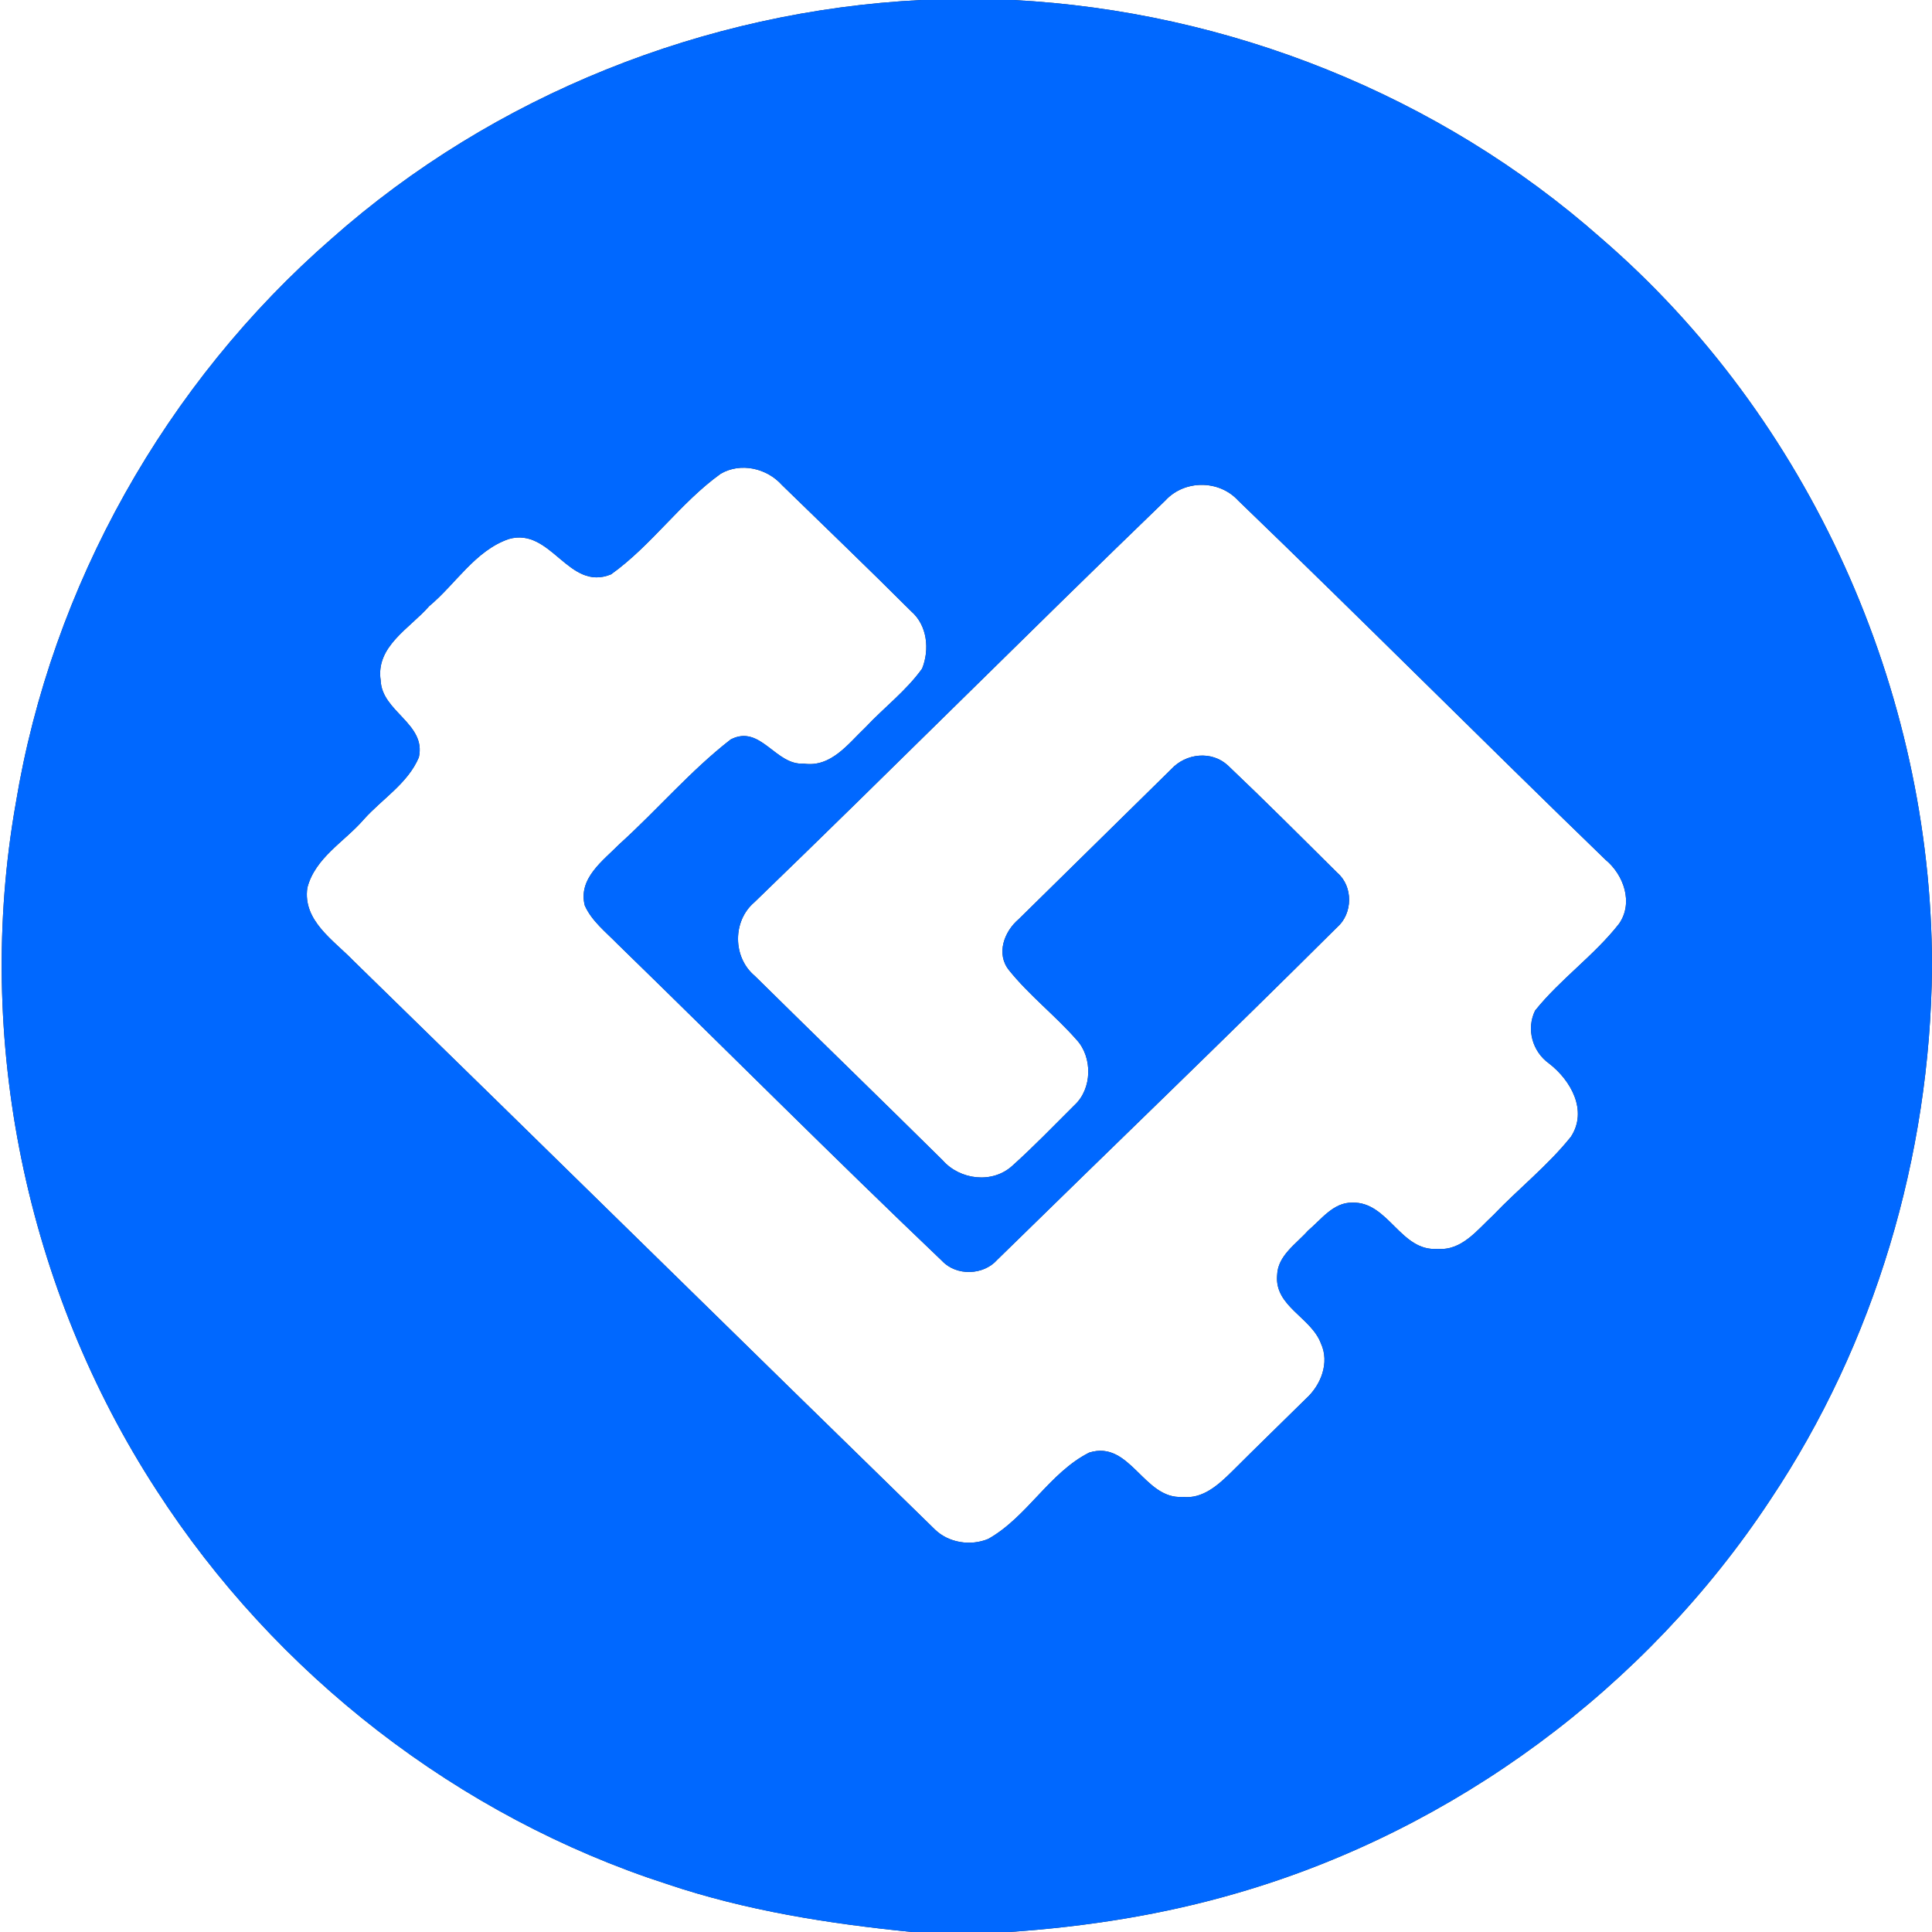 <?xml version="1.0" encoding="UTF-8" ?>
<!DOCTYPE svg PUBLIC "-//W3C//DTD SVG 1.1//EN" "http://www.w3.org/Graphics/SVG/1.1/DTD/svg11.dtd">
<svg width="250pt" height="250pt" viewBox="0 0 250 250" version="1.1" xmlns="http://www.w3.org/2000/svg">
<rect x="0" y="0" width="250" height="250" fill="#333333" stroke="none"/>
<g id="#ffffffff">
<path fill="#ffffff" opacity="1.00" d=" M 0.00 0.00 L 119.21 0.00 C 91.28 1.39 63.87 12.30 42.92 30.87 C 21.44 49.57 6.67 75.84 2.04 103.95 C -3.35 134.46 3.37 166.87 20.25 192.83 C 35.62 216.67 59.31 235.07 86.32 243.80 C 96.56 247.25 107.28 248.93 118.00 250.00 L 0.00 250.00 L 0.00 0.00 Z" />
<path fill="#ffffff" opacity="1.00" d=" M 131.10 0.00 L 250.00 0.00 L 250.00 124.86 C 249.94 89.31 234.14 54.07 207.18 30.82 C 186.26 12.32 158.95 1.44 131.10 0.00 Z" />
<path fill="#ffffff" opacity="1.00" d=" M 93.26 61.30 C 95.85 59.80 99.23 60.58 101.18 62.76 C 106.76 68.20 112.39 73.59 117.90 79.10 C 120.00 80.91 120.31 84.06 119.32 86.52 C 117.27 89.38 114.42 91.53 112.02 94.09 C 109.76 96.23 107.54 99.35 103.99 98.81 C 100.34 99.07 98.42 93.69 94.56 95.68 C 89.36 99.71 85.05 104.80 80.16 109.22 C 78.03 111.38 74.78 113.67 75.67 117.17 C 76.57 119.19 78.38 120.59 79.89 122.14 C 93.92 135.79 107.73 149.66 121.90 163.16 C 123.76 165.15 127.26 165.04 129.05 163.01 C 143.70 148.66 158.50 134.45 173.03 119.98 C 175.06 118.21 175.11 114.72 173.06 112.95 C 168.37 108.29 163.69 103.61 158.90 99.06 C 156.80 97.10 153.46 97.47 151.57 99.52 C 144.99 105.99 138.41 112.46 131.83 118.93 C 129.95 120.52 128.85 123.42 130.57 125.55 C 133.19 128.81 136.54 131.40 139.30 134.54 C 141.40 136.80 141.34 140.89 139.04 143.00 C 136.39 145.64 133.79 148.34 131.01 150.84 C 128.43 153.21 124.21 152.69 121.97 150.13 C 113.90 142.15 105.75 134.25 97.67 126.28 C 94.80 123.88 94.77 119.17 97.62 116.75 C 115.45 99.53 132.96 81.98 150.80 64.76 C 153.27 62.07 157.75 62.07 160.22 64.77 C 176.18 80.14 191.82 95.84 207.75 111.25 C 210.12 113.21 211.39 116.83 209.50 119.54 C 206.28 123.65 201.90 126.70 198.64 130.77 C 197.47 133.17 198.29 136.07 200.44 137.61 C 203.25 139.77 205.49 143.70 203.28 147.09 C 200.30 150.82 196.50 153.81 193.21 157.26 C 191.16 159.15 189.14 161.88 186.02 161.60 C 181.23 161.99 179.67 155.47 174.98 155.62 C 172.53 155.58 170.96 157.81 169.26 159.24 C 167.73 160.97 165.33 162.47 165.26 165.02 C 164.91 169.05 169.68 170.47 170.93 173.85 C 172.07 176.33 170.93 179.22 169.02 180.96 C 165.82 184.12 162.58 187.25 159.39 190.44 C 157.67 192.13 155.64 194.00 153.03 193.70 C 147.99 194.05 146.25 186.28 140.93 187.97 C 135.78 190.58 132.93 196.28 127.89 199.13 C 125.60 200.09 122.74 199.65 120.95 197.89 C 95.83 173.40 70.82 148.78 45.70 124.29 C 43.14 121.64 39.15 119.12 39.77 114.88 C 40.77 110.99 44.57 108.92 47.05 106.06 C 49.42 103.39 52.77 101.39 54.20 98.00 C 55.19 93.65 49.40 92.09 49.26 88.05 C 48.58 83.63 53.05 81.30 55.53 78.44 C 58.97 75.58 61.47 71.26 65.83 69.75 C 71.34 68.17 73.54 76.59 79.07 74.32 C 84.31 70.58 88.04 65.05 93.26 61.30 Z" />
<path fill="#ffffff" opacity="1.00" d=" M 229.10 194.04 C 242.61 173.81 249.76 149.59 250.00 125.30 L 250.00 250.00 L 130.60 250.00 C 140.61 249.32 150.60 247.75 160.24 244.92 C 188.23 236.77 213.06 218.39 229.10 194.04 Z" />
</g>
<g id="#0068ffff">
<path fill="#0068ff" opacity="1.00" d=" M 119.21 0.00 L 131.10 0.00 C 158.95 1.44 186.26 12.32 207.18 30.82 C 234.14 54.07 249.94 89.31 250.00 124.86 L 250.00 125.30 C 249.76 149.59 242.61 173.81 229.10 194.04 C 213.06 218.39 188.23 236.77 160.24 244.92 C 150.60 247.75 140.61 249.32 130.60 250.00 L 118.00 250.00 C 107.28 248.93 96.56 247.25 86.32 243.80 C 59.31 235.07 35.62 216.67 20.25 192.83 C 3.37 166.87 -3.35 134.46 2.04 103.95 C 6.67 75.84 21.44 49.57 42.92 30.87 C 63.87 12.30 91.28 1.39 119.21 0.00 M 93.26 61.30 C 88.04 65.05 84.31 70.58 79.07 74.32 C 73.54 76.59 71.34 68.17 65.83 69.75 C 61.47 71.26 58.97 75.58 55.53 78.44 C 53.05 81.30 48.58 83.63 49.26 88.05 C 49.40 92.09 55.19 93.65 54.20 98.00 C 52.77 101.39 49.42 103.39 47.05 106.06 C 44.57 108.92 40.77 110.99 39.77 114.88 C 39.15 119.12 43.14 121.64 45.70 124.29 C 70.82 148.78 95.83 173.40 120.95 197.89 C 122.74 199.65 125.60 200.09 127.89 199.13 C 132.93 196.28 135.78 190.58 140.93 187.97 C 146.25 186.28 147.99 194.05 153.03 193.70 C 155.64 194.00 157.67 192.13 159.39 190.44 C 162.58 187.25 165.82 184.12 169.02 180.96 C 170.93 179.22 172.07 176.33 170.93 173.85 C 169.68 170.47 164.91 169.05 165.26 165.02 C 165.33 162.47 167.73 160.97 169.26 159.24 C 170.96 157.81 172.53 155.58 174.98 155.62 C 179.67 155.47 181.23 161.99 186.02 161.60 C 189.14 161.88 191.16 159.15 193.21 157.26 C 196.50 153.81 200.30 150.82 203.28 147.09 C 205.49 143.70 203.25 139.77 200.44 137.61 C 198.29 136.07 197.47 133.17 198.64 130.77 C 201.90 126.70 206.28 123.65 209.50 119.54 C 211.39 116.83 210.12 113.21 207.75 111.25 C 191.82 95.84 176.18 80.14 160.22 64.77 C 157.75 62.07 153.27 62.07 150.80 64.76 C 132.96 81.98 115.45 99.53 97.62 116.75 C 94.77 119.17 94.80 123.88 97.67 126.28 C 105.75 134.25 113.90 142.15 121.97 150.13 C 124.21 152.69 128.43 153.21 131.01 150.84 C 133.79 148.34 136.39 145.64 139.04 143.00 C 141.34 140.89 141.40 136.80 139.30 134.54 C 136.54 131.40 133.19 128.81 130.57 125.55 C 128.85 123.42 129.95 120.52 131.83 118.93 C 138.41 112.46 144.99 105.99 151.57 99.52 C 153.46 97.47 156.80 97.10 158.90 99.06 C 163.69 103.61 168.37 108.29 173.06 112.95 C 175.11 114.72 175.06 118.21 173.03 119.98 C 158.50 134.45 143.70 148.66 129.05 163.01 C 127.26 165.04 123.76 165.15 121.90 163.16 C 107.73 149.66 93.92 135.79 79.89 122.14 C 78.38 120.59 76.57 119.19 75.67 117.17 C 74.78 113.67 78.03 111.38 80.16 109.22 C 85.05 104.80 89.36 99.71 94.56 95.68 C 98.42 93.69 100.34 99.07 103.99 98.81 C 107.54 99.35 109.76 96.23 112.02 94.09 C 114.42 91.53 117.27 89.38 119.32 86.52 C 120.31 84.06 120.00 80.91 117.90 79.10 C 112.39 73.59 106.76 68.20 101.18 62.76 C 99.23 60.58 95.85 59.80 93.26 61.30 Z" />
</g>
</svg>
